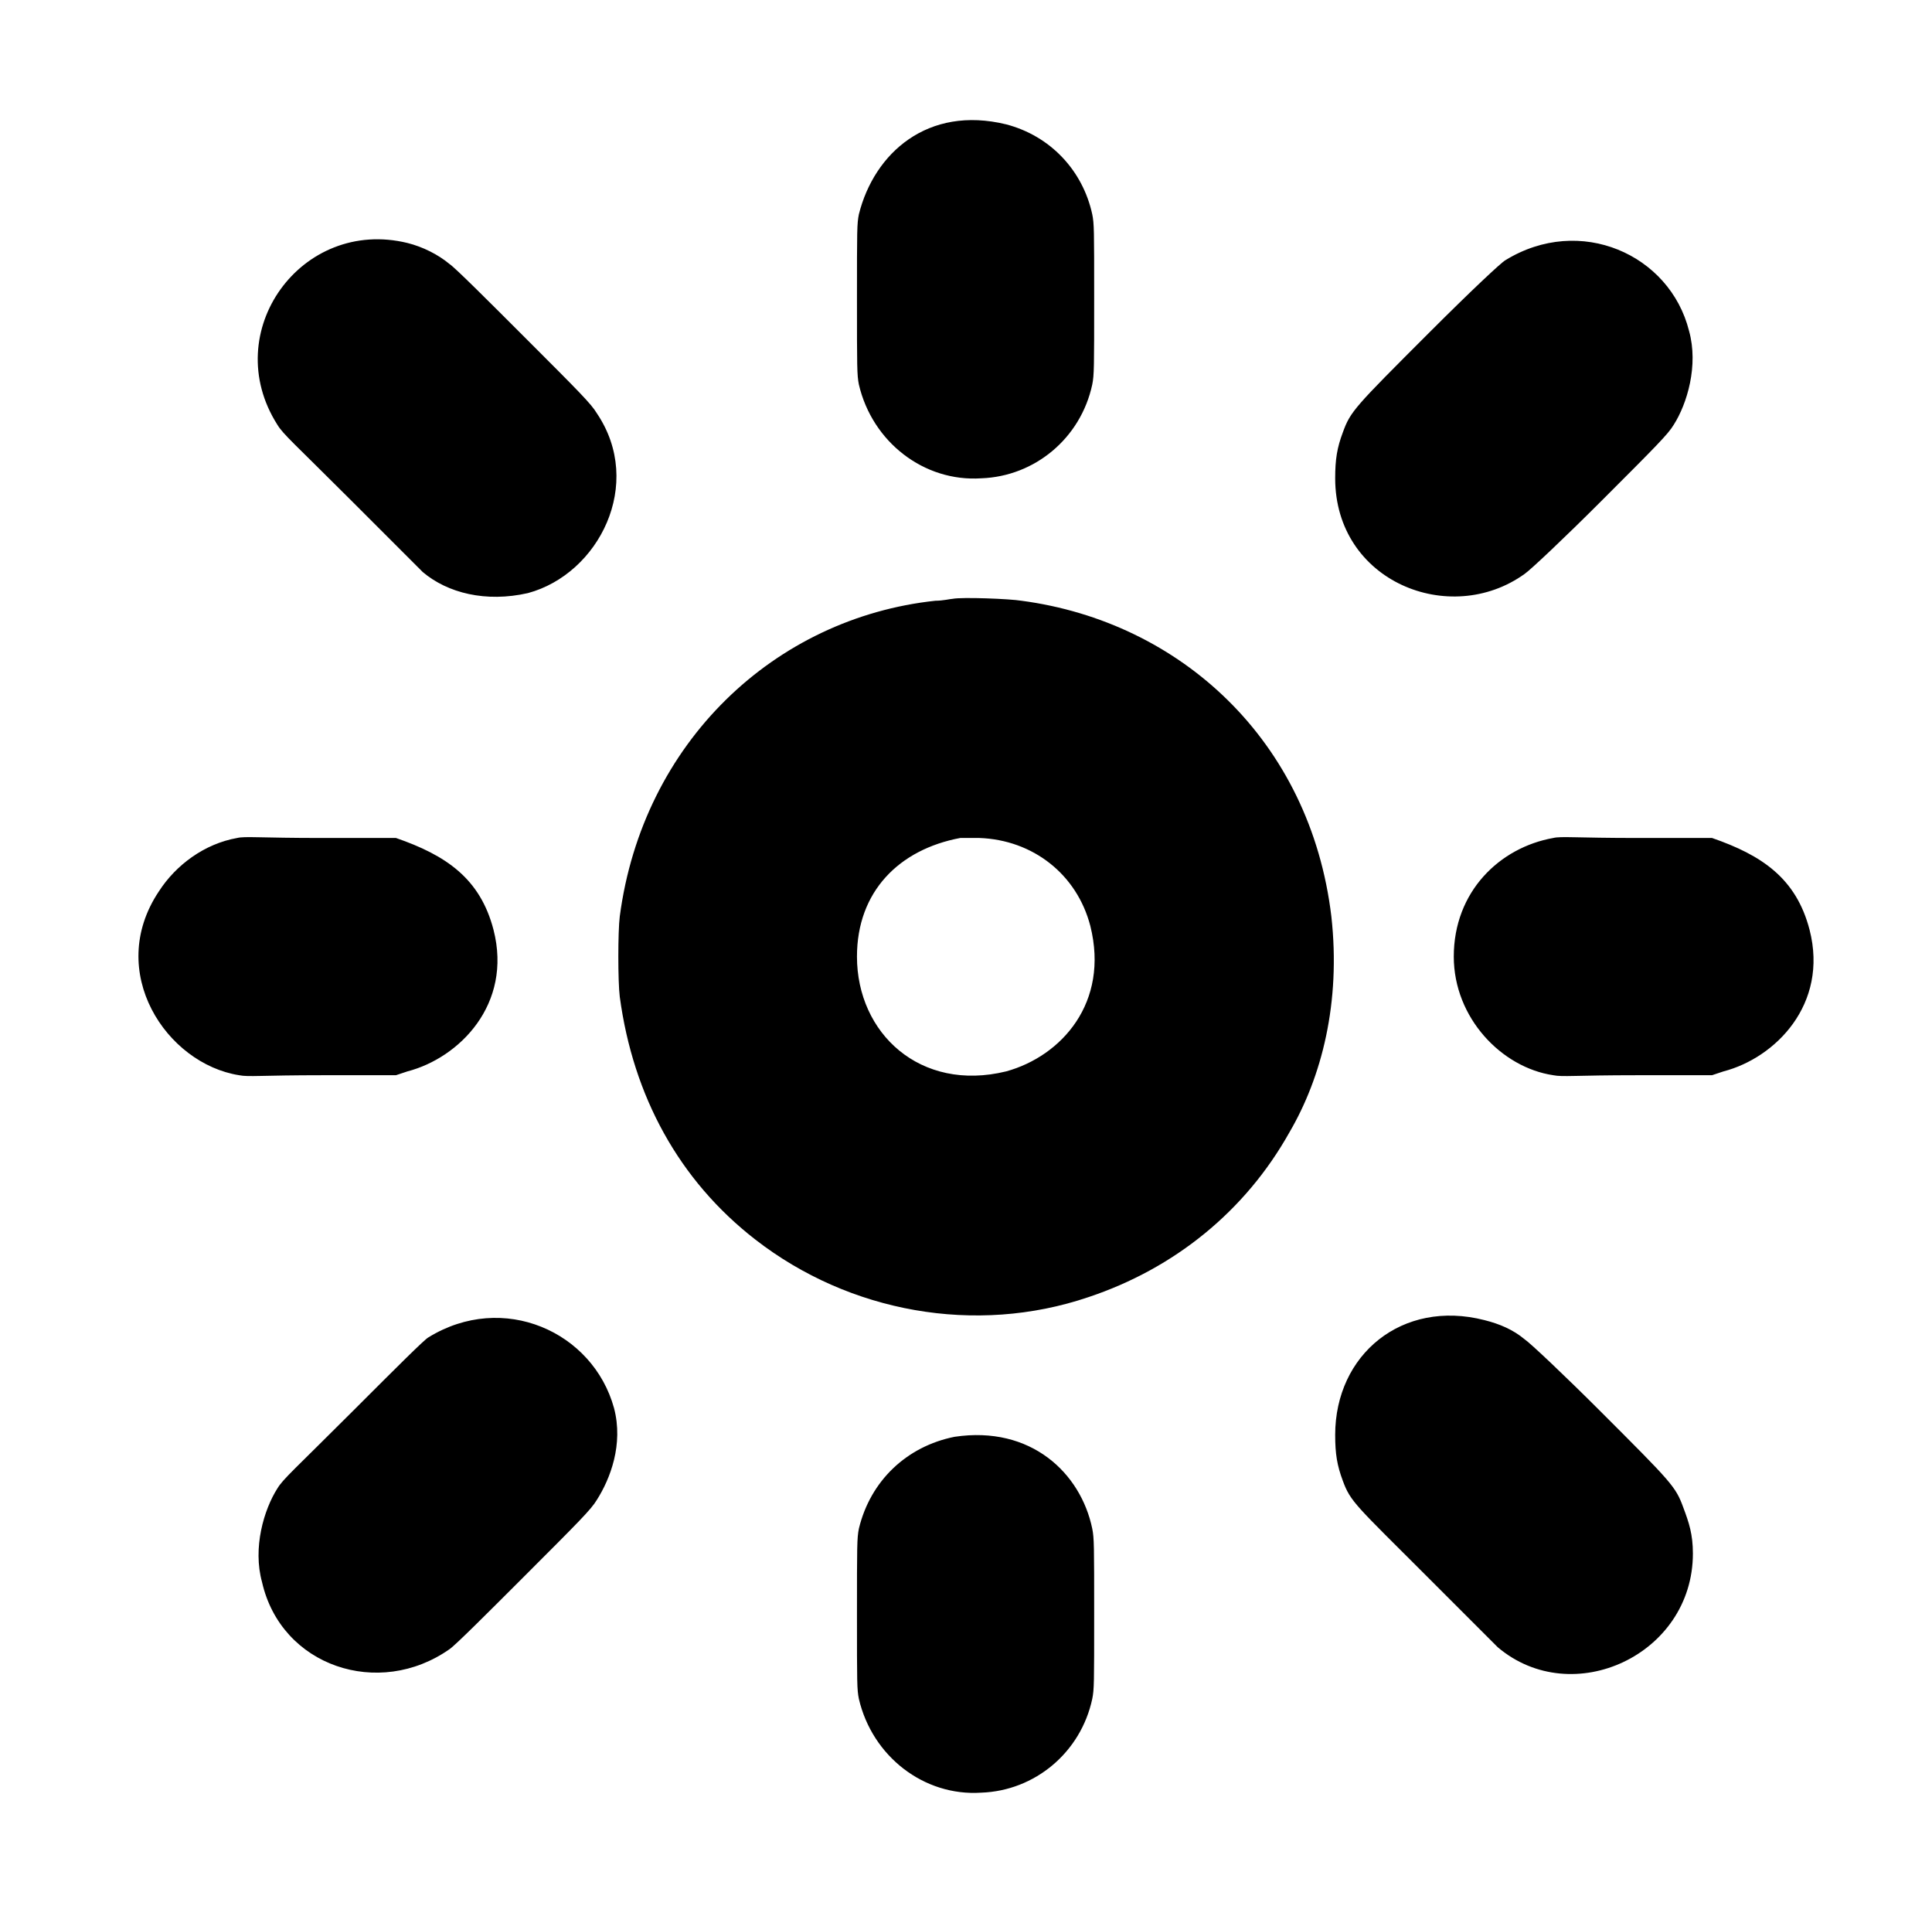 <?xml version="1.0" standalone="no"?>
<!DOCTYPE svg PUBLIC "-//W3C//DTD SVG 1.1//EN" "http://www.w3.org/Graphics/SVG/1.1/DTD/svg11.dtd" >
<svg xmlns="http://www.w3.org/2000/svg" xmlns:xlink="http://www.w3.org/1999/xlink" version="1.1" viewBox="-10 0 1010 1000">
  <g transform="matrix(1 0 0 -1 0 800)">
   <path fill="currentColor"
d="M439 688c8 32 36 57 77 47c23 -6 40 -24 45 -47c1 -5 1 -8 1 -44s0 -40 -1 -45c-6 -28 -30 -48 -58 -49c-30 -2 -57 19 -64 49c-1 5 -1 9 -1 45s0 39 1 44zM135 578c-30.886 48.535 12.611 108.509 68 95c8 -2 16 -6 22 -11c3 -2 20 -19 39 -38c29 -29 35 -35 38 -40
c25 -37 1 -84 -36 -94c-22 -5 -42 0 -55 11l-38 38c-29 29 -35 34 -38 39zM777 664c39 24 86 3 96 -37c5 -18 -1 -38 -8 -49c-3 -5 -9 -11 -38 -40c-19 -19 -37 -36 -40 -38c-39 -28 -99 -4 -99 50c0 10 1 16 4 24c4 11 6 13 45 52c22 22 38 37 40 38zM488 487
c5 1 30 0 36 -1c83 -11 151 -73 162 -165c5 -45 -5 -84 -22 -113c-23 -41 -60 -71 -105 -86c-59 -20 -125 -8 -174 30c-40 31 -64 75 -71 127c-1 8 -1 34 0 42c12 91 81 156 165 165c4 0 8 1 9 1zM114 362c4 1 12 0 44 0h39c26 -9 44 -21 51 -48c10 -39 -18 -67 -45 -74
l-6 -2h-38c-33 0 -39 -1 -44 0c-38 6 -70 54 -42 96c9 14 24 25 41 28zM492 362c-32 -6 -54 -28 -54 -62c0 -40 33 -71 78 -60c29 8 54 36 44 76c-7 27 -30 45 -58 46h-10zM750 300c0 34 24 57 52 62c4 1 12 0 44 0h39c26 -9 44 -21 51 -48c10 -39 -18 -67 -45 -74l-6 -2
h-39c-33 0 -39 -1 -44 0c-27 4 -52 30 -52 62zM214 101c39 24 86 3 97 -37c5 -19 -2 -37 -9 -48c-3 -5 -9 -11 -38 -40c-19 -19 -36 -36 -39 -38c-37 -26 -88 -9 -98 35c-5 18 1 38 8 49c3 5 9 10 40 41c22 22 37 37 39 38zM688 50c0 42 35 71 78 60c8 -2 15 -5 21 -10
c3 -2 21 -19 40 -38c37 -37 39 -39 43 -50c3 -8 5 -14 5 -24c0 -53 -63 -82 -102 -49l-37 37c-37 37 -40 39 -44 50c-3 8 -4 14 -4 24zM489 49c40 6 66 -19 72 -48c1 -5 1 -9 1 -45s0 -39 -1 -44c-6 -28 -30 -48 -58 -49c-30 -2 -57 19 -64 49c-1 5 -1 8 -1 44s0 40 1 45
c6 25 25 43 50 48z" />
  </g>

</svg>
